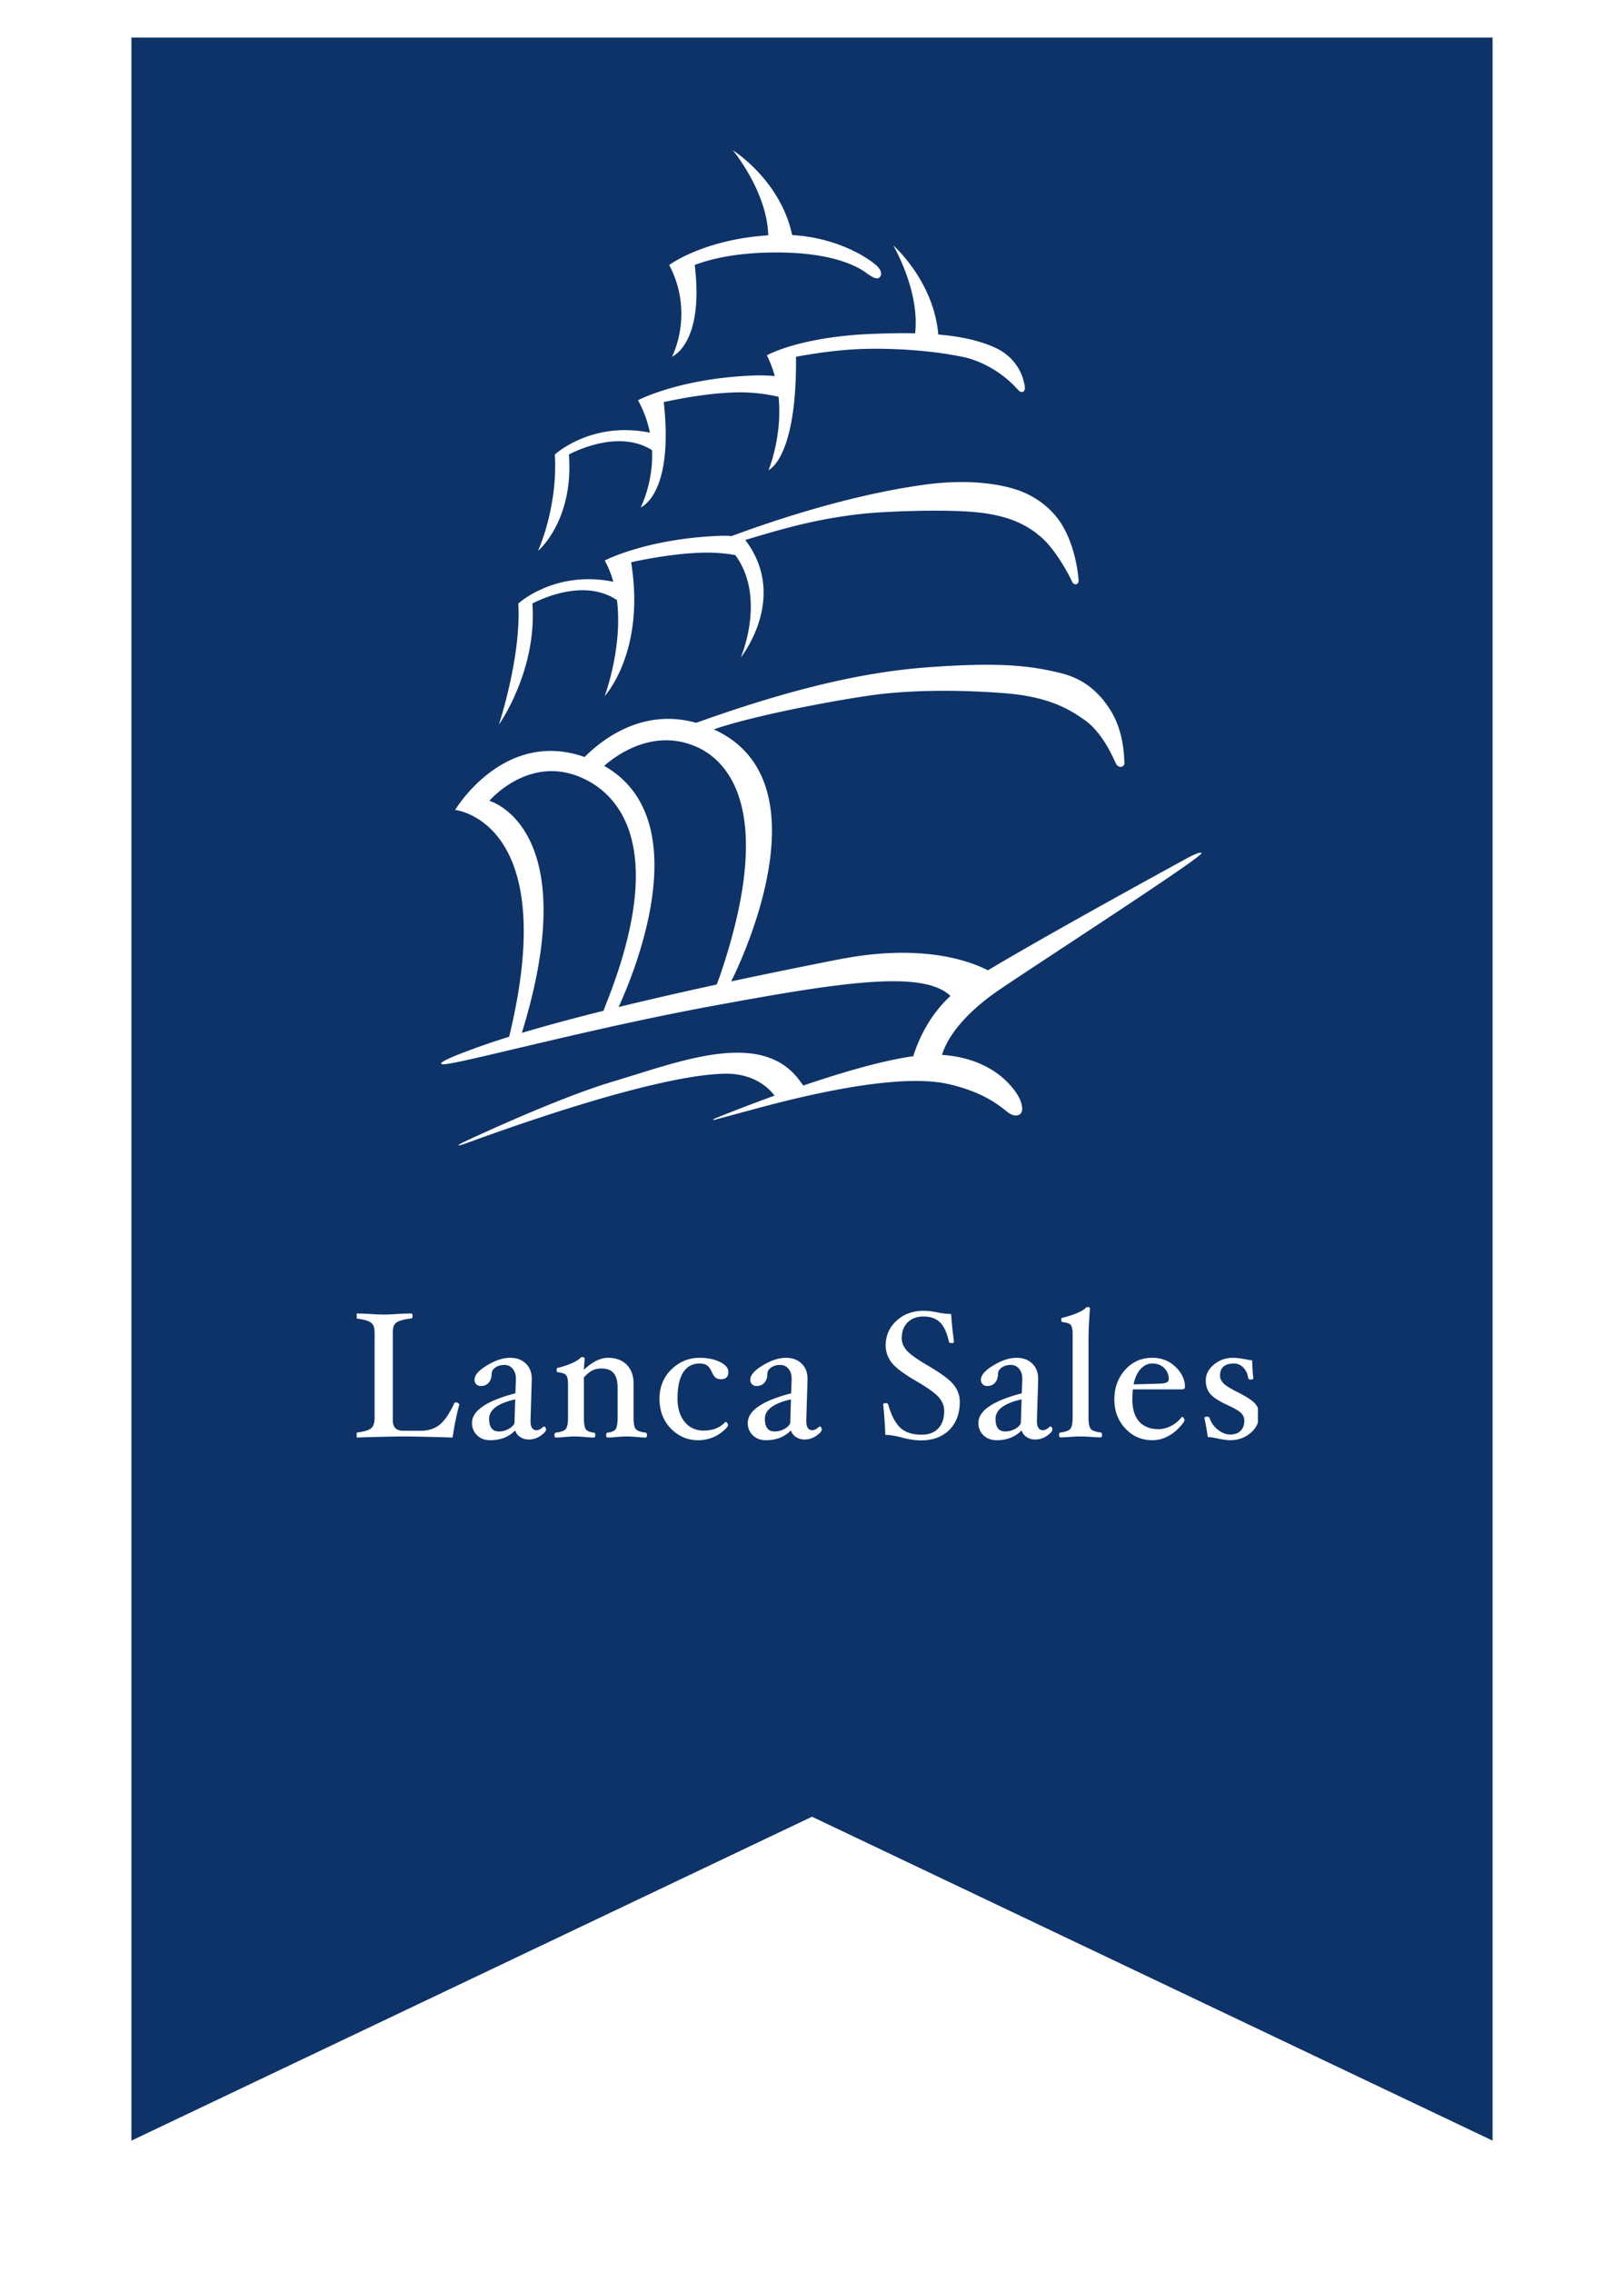 <svg viewBox="0 0 173 242" fill="none" xmlns="http://www.w3.org/2000/svg"><g filter="url(#filter0_d)"><path d="M14 0h145v224l-72.5-34.5L14 224V0z" fill="#0D3369"/></g><g clip-path="url(#clip0)" fill="#fff"><path d="M48.921 149.618a29.43 29.43 0 00-.703 3.496c-2.426-.076-4.151-.114-5.177-.114-1.014 0-2.717.038-5.111.114-.102 0-.152-.089-.152-.266 0-.158.05-.244.152-.257.766-.088 1.285-.231 1.558-.427.278-.196.418-.589.418-1.178v-8.94c0-.443-.057-.753-.171-.931-.108-.183-.301-.326-.58-.427-.279-.108-.687-.193-1.225-.257-.102 0-.152-.088-.152-.266 0-.177.05-.266.152-.266.424 0 .93.019 1.52.057.563.038 1.038.057 1.425.057.386 0 .858-.019 1.415-.057a23.657 23.657 0 011.51-.057c.102 0 .153.089.153.266 0 .178-.051.266-.152.266-.532.064-.938.149-1.216.257-.279.101-.472.241-.58.418-.108.177-.161.491-.161.94v9.225c0 .747.367 1.121 1.102 1.121h1.88c.78 0 1.438-.206 1.977-.618.538-.418 1.07-1.193 1.596-2.327.025-.051.085-.076.18-.076.082 0 .158.025.228.076.076.051.114.108.114.171zM56.344 153.323c-.355 0-.665-.089-.931-.266a1.285 1.285 0 01-.532-.703c-.678.697-1.565 1.045-2.66 1.045-.57 0-1.036-.174-1.397-.523a1.774 1.774 0 01-.541-1.32c0-1.298 1.539-2.35 4.617-3.154l.057-1.482v-.048c0-.456-.114-.817-.342-1.083-.222-.272-.52-.408-.893-.408-.374 0-.69.092-.95.275-.26.178-.393.403-.4.675-.005.405-.113.722-.322.95-.203.228-.475.342-.817.342a.685.685 0 01-.494-.181.635.635 0 01-.19-.484c0-.488.443-.998 1.33-1.53.887-.538 1.71-.807 2.47-.807.684 0 1.238.203 1.662.608.425.405.637.95.637 1.634v.114l-.133 4.294v.066c0 .665.215.998.646.998.209 0 .453-.127.731-.38l.067-.019c.05 0 .098.035.142.104a.358.358 0 01.067.209c0 .184-.193.409-.58.675-.38.266-.794.399-1.244.399zm-1.463-4.275c-1.85.418-2.774 1.108-2.774 2.071 0 .899.348 1.349 1.045 1.349.335 0 .665-.082.988-.247.33-.171.55-.38.665-.627l.076-2.546zM68.918 152.848c0 .177-.05.266-.152.266-.254 0-.564-.019-.931-.057A11.656 11.656 0 0066.76 153c-.316 0-.68.019-1.092.057a9.567 9.567 0 01-.94.057c-.102 0-.153-.089-.153-.266 0-.158.051-.244.152-.257.437-.05.722-.174.855-.37.14-.196.21-.608.21-1.235v-3.173c0-.709-.14-1.229-.419-1.558-.278-.329-.709-.494-1.292-.494-.367 0-.693.07-.978.209-.279.139-.58.386-.903.741v4.275c0 .627.067 1.039.2 1.235.14.196.427.32.864.37.102.013.152.099.152.257 0 .177-.05.266-.152.266-.26 0-.576-.019-.95-.057a11.96 11.96 0 00-1.083-.057c-.304 0-.658.019-1.064.057a9.63 9.63 0 01-.95.057c-.101 0-.152-.089-.152-.266 0-.158.051-.244.152-.257.545-.069.896-.199 1.055-.389.158-.196.237-.602.237-1.216v-3.515c0-.507-.066-.839-.2-.998-.126-.158-.414-.262-.864-.313-.101 0-.152-.082-.152-.247 0-.152.051-.228.152-.228a8.811 8.811 0 001.568-.532c.418-.203.68-.367.788-.494.064-.076.133-.114.21-.114.177 0 .265.051.265.152l-.076 1.197c.912-.849 1.761-1.273 2.546-1.273.862 0 1.533.247 2.014.741.488.494.732 1.159.732 1.995v3.629c0 .621.076 1.026.228 1.216.158.19.507.32 1.045.389.101.013.152.099.152.257zM77.588 146.122c0 .519-.26.779-.778.779a.99.99 0 01-.552-.143c-.139-.095-.281-.3-.427-.617-.171-.374-.355-.618-.551-.732-.19-.12-.44-.18-.75-.18-.767 0-1.353.32-1.758.959-.399.634-.599 1.562-.599 2.784 0 1.02.254 1.843.76 2.47.507.621 1.185.931 2.033.931.963 0 1.726-.301 2.29-.903l.047-.019c.058 0 .111.038.162.114.057.07.085.149.085.238 0 .127-.186.345-.56.655a3.889 3.889 0 01-1.216.703 4.052 4.052 0 01-1.397.238c-1.133 0-2.105-.415-2.916-1.245-.804-.836-1.207-1.89-1.207-3.163 0-1.26.422-2.302 1.264-3.126.849-.829 1.853-1.244 3.011-1.244.856 0 1.578.149 2.166.446.596.292.894.643.894 1.055zM85.719 153.323c-.355 0-.665-.089-.931-.266a1.285 1.285 0 01-.532-.703c-.678.697-1.564 1.045-2.66 1.045-.57 0-1.036-.174-1.397-.523a1.774 1.774 0 01-.541-1.32c0-1.298 1.539-2.35 4.617-3.154l.057-1.482v-.048c0-.456-.114-.817-.342-1.083-.222-.272-.52-.408-.893-.408-.374 0-.69.092-.95.275-.26.178-.393.403-.4.675-.005.405-.113.722-.322.95-.203.228-.475.342-.817.342a.685.685 0 01-.494-.181.635.635 0 01-.19-.484c0-.488.443-.998 1.33-1.53.886-.538 1.71-.807 2.47-.807.684 0 1.238.203 1.662.608.425.405.637.95.637 1.634v.114l-.133 4.294v.066c0 .665.215.998.646.998.209 0 .453-.127.731-.38l.067-.019c.05 0 .098.035.142.104a.358.358 0 01.067.209c0 .184-.193.409-.58.675-.38.266-.794.399-1.244.399zm-1.463-4.275c-1.85.418-2.774 1.108-2.774 2.071 0 .899.348 1.349 1.045 1.349.335 0 .665-.082.988-.247.33-.171.55-.38.665-.627l.076-2.546zM102.245 149.295c0 1.26-.374 2.264-1.121 3.011-.747.741-1.758 1.112-3.03 1.112-.564 0-1.239-.101-2.024-.304-.716-.19-1.302-.285-1.758-.285a46.115 46.115 0 00-.228-3.23c0-.101.095-.152.285-.152.133 0 .216.051.247.152.342 1.178.78 2.008 1.311 2.489.532.481 1.28.722 2.242.722.767 0 1.359-.222 1.777-.665.424-.443.636-1.064.636-1.862 0-.513-.183-.988-.551-1.425-.367-.443-1.15-1.013-2.346-1.71-1.374-.792-2.274-1.463-2.698-2.014a2.933 2.933 0 01-.637-1.834c0-1.032.38-1.903 1.14-2.612.767-.716 1.736-1.074 2.907-1.074.444 0 .953.061 1.53.181a7.236 7.236 0 001.396.161 37.72 37.72 0 00.304 2.945c0 .102-.082.152-.247.152-.177 0-.275-.05-.294-.152-.209-.95-.526-1.634-.95-2.052-.424-.418-1.01-.627-1.758-.627-.709 0-1.273.209-1.69.627-.419.418-.628.982-.628 1.691 0 .45.174.881.523 1.292.355.406 1.118.95 2.29 1.634 1.386.811 2.295 1.489 2.726 2.033.431.545.646 1.144.646 1.796zM110.288 153.323c-.354 0-.665-.089-.931-.266a1.288 1.288 0 01-.532-.703c-.677.697-1.564 1.045-2.66 1.045-.57 0-1.035-.174-1.396-.523a1.775 1.775 0 01-.542-1.32c0-1.298 1.539-2.35 4.617-3.154l.057-1.482v-.048c0-.456-.114-.817-.342-1.083-.221-.272-.519-.408-.893-.408-.373 0-.69.092-.95.275-.259.178-.392.403-.399.675-.006.405-.114.722-.323.95-.202.228-.475.342-.817.342a.687.687 0 01-.494-.181.637.637 0 01-.19-.484c0-.488.444-.998 1.33-1.53.887-.538 1.71-.807 2.47-.807.684 0 1.238.203 1.663.608.424.405.636.95.636 1.634v.114l-.133 4.294v.066c0 .665.216.998.646.998.209 0 .453-.127.732-.38l.066-.019c.051 0 .098.035.143.104a.36.36 0 01.066.209c0 .184-.193.409-.579.675-.38.266-.795.399-1.245.399zm-1.463-4.275c-1.849.418-2.774 1.108-2.774 2.071 0 .899.349 1.349 1.045 1.349.336 0 .665-.082.988-.247.33-.171.551-.38.665-.627l.076-2.546zM117.4 152.829c0 .177-.051.266-.152.266-.26 0-.592-.016-.998-.048a17.47 17.47 0 00-1.149-.047c-.304 0-.681.016-1.131.047-.405.032-.738.048-.997.048-.102 0-.152-.089-.152-.266 0-.158.05-.244.152-.257.538-.063.886-.19 1.045-.38.164-.196.247-.604.247-1.225v-8.826c0-.513-.064-.848-.19-1.007-.127-.158-.418-.262-.874-.313-.102-.013-.152-.092-.152-.238 0-.152.05-.228.152-.228.665-.171 1.209-.351 1.634-.541.424-.196.69-.361.798-.494a.278.278 0 01.209-.105c.177 0 .266.051.266.152-.102 1.419-.152 2.521-.152 3.306v8.294c0 .621.079 1.029.237 1.225.159.19.51.317 1.055.38.101.013.152.099.152.257zM126.231 147.718c0 .177-.114.266-.342.266h-5.206a9.639 9.639 0 00-.057 1.064c0 1.02.24 1.805.722 2.356.487.545 1.178.817 2.071.817.449 0 .902-.12 1.358-.361a3.22 3.22 0 001.102-.922l.048-.019c.057 0 .111.035.161.105.057.07.086.152.086.247 0 .133-.203.412-.608.836a4.476 4.476 0 01-1.321.959 3.481 3.481 0 01-1.491.333c-1.14 0-2.1-.418-2.879-1.254-.779-.836-1.168-1.862-1.168-3.078 0-1.241.38-2.293 1.14-3.154.766-.861 1.735-1.292 2.907-1.292.981 0 1.805.323 2.47.969.671.64 1.007 1.349 1.007 2.128zm-1.729-.836c0-.475-.165-.868-.494-1.178-.323-.317-.741-.475-1.254-.475-.488 0-.912.206-1.273.617-.355.406-.596.941-.722 1.606l2.641-.076c.399-.006.681-.044.845-.114a.38.38 0 00.257-.38zM134.149 150.663c0 .773-.304 1.422-.912 1.947-.608.526-1.342.789-2.204.789-.304 0-.772-.067-1.406-.2-.475-.095-.798-.142-.969-.142-.05-.443-.167-1.118-.351-2.024 0-.095.092-.142.275-.142.152 0 .244.051.276.152.146.469.434.877.864 1.225.431.349.874.523 1.33.523.475 0 .843-.13 1.102-.39.266-.259.399-.623.399-1.092 0-.298-.11-.561-.332-.789-.215-.228-.687-.509-1.416-.845-.956-.437-1.589-.849-1.9-1.235-.304-.386-.456-.849-.456-1.387 0-.665.289-1.235.865-1.71.576-.481 1.257-.722 2.042-.722.33 0 .792.057 1.387.171.33.063.545.095.646.095.019.747.061 1.384.124 1.909 0 .095-.092.143-.276.143-.158 0-.247-.051-.266-.152-.069-.462-.243-.836-.522-1.121a1.335 1.335 0 00-.998-.437c-.988 0-1.482.431-1.482 1.292 0 .291.118.56.352.807.234.247.744.567 1.529.96.938.469 1.555.874 1.853 1.216.298.342.446.728.446 1.159zM55.211 64.286s3.902-3.595 10.123-2.323c-.22-.78-.517-1.54-.912-2.261 0 0 4.455-2.345 12.37-2.635.442-.016.789 0 1.135.032 2.085-.758 11.261-4.186 20.499-5.466 5.971-.829 9.46.347 10.365.704 1.444.57 3.456 1.78 4.664 4.136 1.208 2.355 1.401 4.874 1.444 5.275.059.56-.505.68-.719.156-.167-.403-1.621-3.218-3.164-4.598-1.544-1.38-3.54-2.414-7.064-2.75-3.524-.337-9.726-.084-12.034.166-4.397.473-7.735 1.374-10.94 2.32-.378.114-.99.296-1.586.471 4.66 6.139-.483 12.525-.483 12.525s2.764-6.351-.58-10.917a17.656 17.656 0 00-3.599-.253c-2.941.094-6.044.697-7.498 1.017 1.551 9.57-2.82 14.259-2.82 14.259s1.945-5.174 1.312-10.223c-3.417-2.32-8.014-.159-9.01.357.518 7.174-3.57 12.904-3.57 12.904s2.403-7.249 2.067-12.896zm3.894-15.877s3.905-3.598 10.129-2.323a12.015 12.015 0 00-1.272-3.458s4.455-2.345 12.37-2.635c.719-.027 1.454-.003 2.2.061a12.25 12.25 0 00-.84-2.21s3.479-1.998 11.393-2.288c1.345-.048 2.85-.091 4.399-.056.523-4.537-2.332-9.363-2.332-9.363s4.31 3.756 4.8 9.492c2.226.19 4.402.61 6.179 1.46 2.555 1.226 2.928 3.587 2.928 3.587s.303.86-.067 1.038c-.37.177-.542-.259-1.251-.92-1.876-1.75-3.897-2.509-5.086-2.759-3.386-.715-7.49-.97-10.78-.866-2.735.086-5.553.546-7.078.829.102 10.857-2.925 12.073-2.925 12.073s1.495-3.587 1.066-7.806a18.102 18.102 0 00-4.67-.468c-2.982.094-6.13.715-7.56 1.03 1.092 9.91-2.459 11.212-2.459 11.212s1.366-2.592 1.208-6.095c-3.4-2.149-7.872-.049-8.851.462.526 7.096-3.294 10.272-3.294 10.272s2.129-4.623 1.793-10.27zm12.48-10.42s2.429-4.541-.295-9.765c0 0 3.634-2.713 10.544-3.16-.096-4.63-3.768-9.064-3.768-9.064s5.086 3.186 6.32 9.037c4.652.266 7.902 2.294 8.933 3.197.523.46.708.966.383 1.302-.29.3-.848-.076-1.218-.32-.325-.218-2.657-2.326-9.77-2.326-4.446 0-7.237.766-8.706 1.339 1.015 8.421-2.423 9.76-2.423 9.76zm2.574 39c9.484-3.394 17.332-5.38 24.723-5.919 7.517-.545 10.802-.204 14.184.643 1.854.465 3.696 1.506 5.207 3.896 1.511 2.388 1.457 5.166 1.508 5.572.072.567-.631.69-.899.158-.207-.411-1.334-3.197-3.266-4.595-1.933-1.398-4.214-2.57-8.624-2.912-4.409-.342-9.315-.374-13.507.134-2.794.34-12.501 2.022-17.448 3.719l.298.14c11.57 5.622 2.765 24.277 1.557 26.706 4.15-.888 8.105-1.686 11.47-2.345 8.79-1.721 13.892.14 15.875 1.164 6.763-4.055 21.227-11.944 21.227-11.944s1.384-.766 1.532-.546c.239.358-17.595 11.861-21.723 14.687-2.767 1.896-5.212 4.418-5.92 6.811 6.398.438 8.269 4.673 8.269 4.673.815 1.877-.403 2.084-1.208 1.479-.805-.605-2.445-2.159-6.433-3.055-3.642-.817-10.413-.126-20.947 2.764l-3.913 1.052c-.271.046-.153-.065.118-.175a190.74 190.74 0 016.266-2.398c-.499-.681-2.066-2.38-5.265-2.337-4.179.056-12.74 2.065-26.39 6.978l-1.444.524c-1.165.366-.242-.108.03-.242 3.572-1.662 10.882-4.948 15.979-6.461 6.98-2.074 15.727-5.631 19.798-.027l.357.489c4.005-1.361 8.411-2.665 11.72-3.124.352-1.167 1.442-4.109 3.962-6.421-2.96-2.802-11.645-1.46-25.435 1.083-14.224 2.622-28.722 6.69-28.789 6.152 0 0-.021.014-.021-.064 0-.269 2.643-1.248 2.643-1.248a76.056 76.056 0 014.584-1.57c5.615-22.995-5.748-24.162-5.748-24.162s5.155-8.68 13.789-5.639c1.986-1.984 6.264-5.221 11.884-3.64zm2.19 27.875l.338-.906c6.092-17.852.716-23.003-2.496-24.415-4.57-2.009-8.508.871-9.83 2.03 10.013 5.679 3.22 22.027 1.537 25.687a436.03 436.03 0 0110.45-2.396zm-12.061 2.796l.188-.5c7.195-17.932.687-22.92-2.526-24.331-5.633-2.474-9.82 2.468-9.82 2.468s10.225 2.788 3.462 24.719c2.65-.793 5.604-1.584 8.696-2.356z"/></g><defs><clipPath id="clip0"><path fill="#fff" transform="translate(38 16)" d="M0 0h96v146H0z"/></clipPath><filter id="filter0_d" x="0" y="-10" width="173" height="252" filterUnits="userSpaceOnUse" color-interpolation-filters="sRGB"><feFlood flood-opacity="0" result="BackgroundImageFix"/><feColorMatrix in="SourceAlpha" values="0 0 0 0 0 0 0 0 0 0 0 0 0 0 0 0 0 0 127 0"/><feOffset dy="4"/><feGaussianBlur stdDeviation="7"/><feColorMatrix values="0 0 0 0 0.051 0 0 0 0 0.2 0 0 0 0 0.412 0 0 0 0.35 0"/><feBlend in2="BackgroundImageFix" result="effect1_dropShadow"/><feBlend in="SourceGraphic" in2="effect1_dropShadow" result="shape"/></filter></defs></svg>
